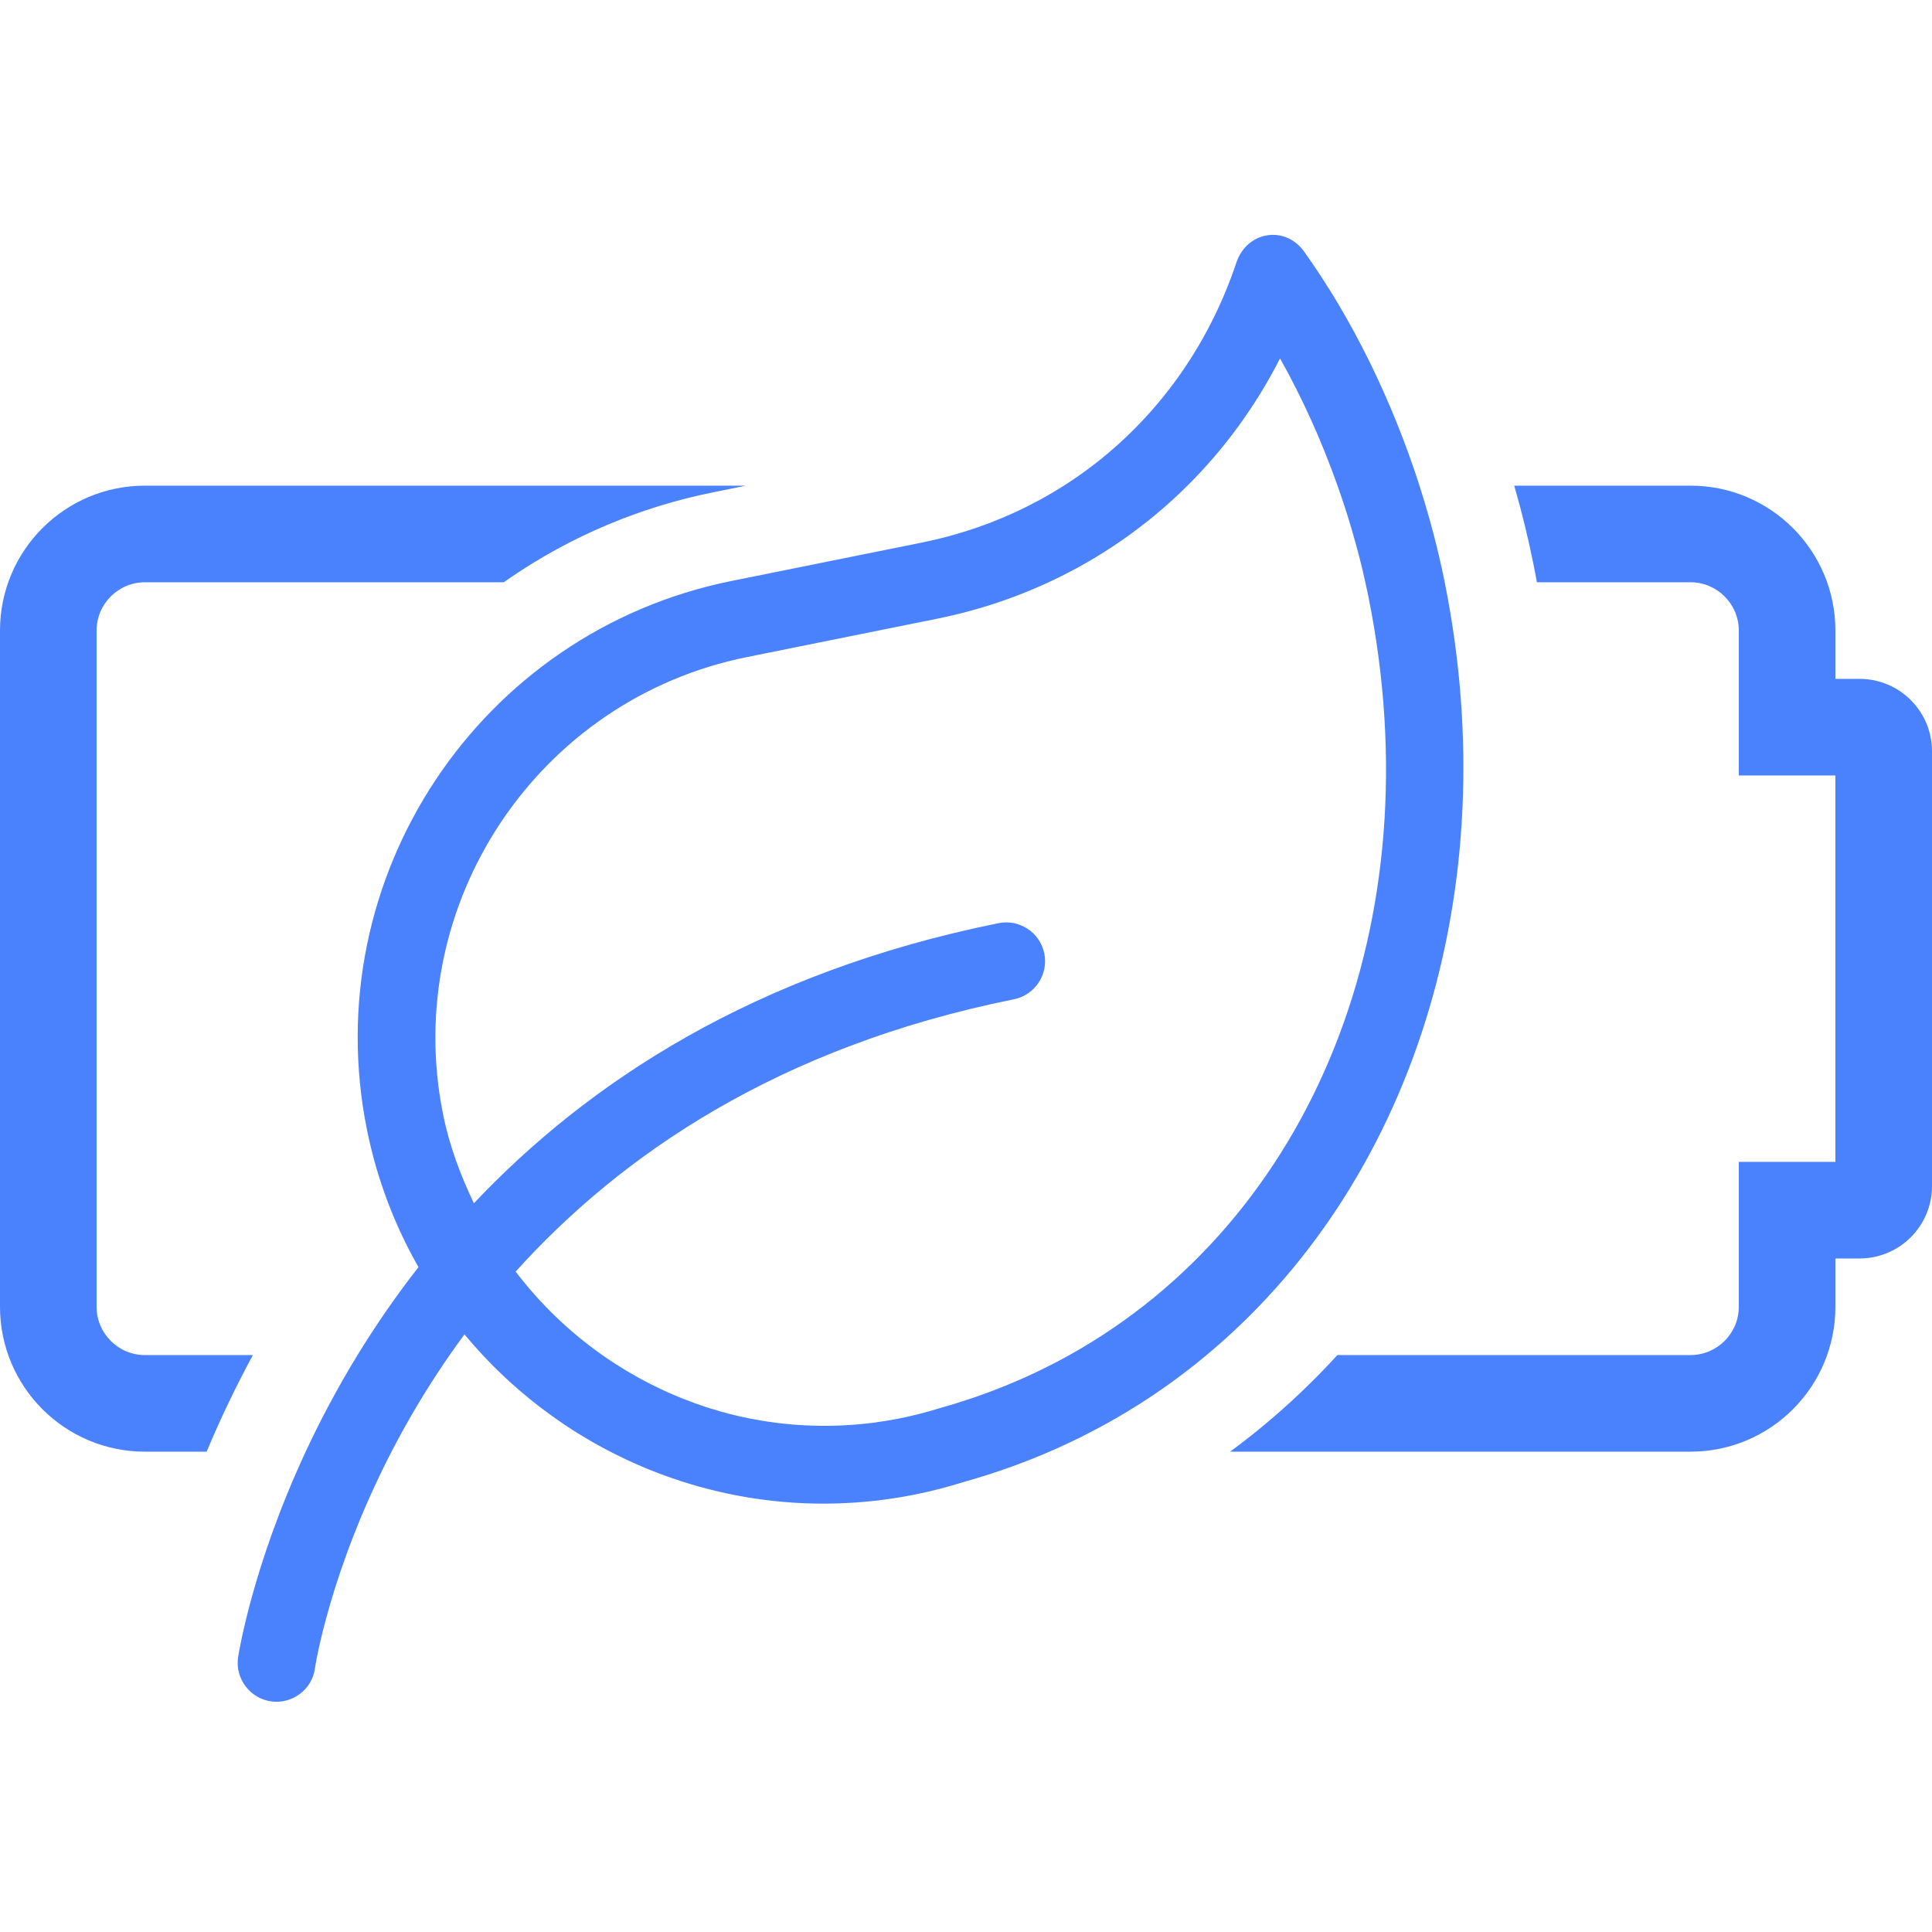 <?xml version="1.0" encoding="UTF-8"?>
<svg width="50px" height="50px" viewBox="0 0 50 50" version="1.1" xmlns="http://www.w3.org/2000/svg" xmlns:xlink="http://www.w3.org/1999/xlink">
    <!-- Generator: Sketch 53.2 (72643) - https://sketchapp.com -->
    <title>AT/ICO/LE-Battery-Life-mode@2x</title>
    <desc>Created with Sketch.</desc>
    <g id="AT/ICO/LE-Battery-Life-mode" stroke="none" stroke-width="1" fill="none" fill-rule="evenodd">
        <path d="M13.345,32.909 C13.98,33.744 14.739,34.472 15.587,35.069 L15.588,35.069 C15.69,35.141 15.793,35.211 15.898,35.279 C15.906,35.284 15.915,35.289 15.923,35.295 C16.017,35.355 16.111,35.414 16.207,35.472 C16.231,35.486 16.255,35.499 16.278,35.513 C16.359,35.561 16.441,35.608 16.523,35.654 C16.554,35.671 16.585,35.687 16.616,35.704 C16.692,35.745 16.768,35.785 16.845,35.824 C16.88,35.842 16.916,35.859 16.951,35.876 C17.025,35.913 17.099,35.949 17.174,35.983 C17.212,36.001 17.25,36.018 17.288,36.035 C17.362,36.068 17.436,36.1 17.511,36.131 C17.55,36.147 17.589,36.164 17.628,36.179 C17.703,36.21 17.779,36.239 17.855,36.267 C17.894,36.282 17.933,36.297 17.972,36.311 C18.05,36.339 18.129,36.366 18.208,36.393 C18.246,36.405 18.283,36.418 18.32,36.43 C18.407,36.458 18.494,36.483 18.581,36.509 C18.611,36.518 18.642,36.527 18.672,36.536 C18.79,36.569 18.908,36.6 19.027,36.628 C19.028,36.628 19.028,36.628 19.029,36.629 C19.149,36.658 19.271,36.684 19.393,36.709 C19.423,36.715 19.454,36.72 19.484,36.725 C19.574,36.743 19.664,36.759 19.755,36.774 C19.799,36.781 19.844,36.787 19.888,36.794 C19.966,36.805 20.043,36.816 20.121,36.826 C20.171,36.832 20.221,36.837 20.271,36.843 C20.344,36.851 20.417,36.858 20.491,36.865 C20.543,36.869 20.596,36.873 20.648,36.876 C20.72,36.881 20.792,36.886 20.864,36.889 C20.918,36.892 20.972,36.894 21.026,36.895 C21.097,36.898 21.169,36.899 21.241,36.9 C21.308,36.9 21.374,36.901 21.441,36.9 C21.468,36.9 21.494,36.9 21.521,36.899 C21.626,36.897 21.732,36.894 21.838,36.888 C21.854,36.888 21.87,36.886 21.887,36.885 C21.979,36.88 22.071,36.874 22.164,36.866 C22.192,36.863 22.22,36.861 22.248,36.858 C22.355,36.849 22.461,36.837 22.568,36.824 C22.578,36.823 22.589,36.821 22.599,36.82 C22.697,36.807 22.796,36.793 22.894,36.777 C22.922,36.772 22.951,36.768 22.979,36.763 C23.087,36.745 23.195,36.726 23.303,36.704 C23.636,36.637 23.983,36.547 24.339,36.437 C24.48,36.398 24.619,36.357 24.758,36.314 C24.803,36.3 24.846,36.285 24.89,36.271 C24.985,36.241 25.079,36.211 25.173,36.179 C25.224,36.162 25.274,36.144 25.325,36.126 C25.411,36.096 25.497,36.065 25.583,36.033 C25.634,36.014 25.686,35.994 25.737,35.974 C25.822,35.942 25.906,35.909 25.989,35.875 C26.039,35.855 26.088,35.835 26.138,35.814 C26.223,35.779 26.309,35.742 26.394,35.705 C26.439,35.685 26.485,35.665 26.53,35.645 C26.621,35.603 26.712,35.561 26.803,35.518 C26.84,35.5 26.877,35.483 26.914,35.465 C27.026,35.411 27.137,35.356 27.247,35.299 C27.262,35.291 27.277,35.284 27.292,35.276 C27.421,35.209 27.549,35.14 27.677,35.069 C33.941,31.576 37.117,23.881 35.415,15.445 C35.39,15.32 35.363,15.194 35.335,15.069 C35.324,15.019 35.312,14.968 35.3,14.918 C35.284,14.848 35.268,14.779 35.252,14.709 C35.237,14.65 35.223,14.591 35.208,14.532 C35.193,14.472 35.178,14.412 35.162,14.352 C35.146,14.289 35.129,14.227 35.112,14.164 C35.098,14.11 35.083,14.057 35.068,14.004 C35.022,13.838 34.974,13.673 34.924,13.508 C34.923,13.505 34.922,13.502 34.922,13.499 C34.897,13.419 34.872,13.339 34.847,13.26 C34.836,13.224 34.824,13.189 34.813,13.154 C34.787,13.075 34.761,12.995 34.734,12.915 C34.724,12.884 34.713,12.852 34.702,12.821 C34.674,12.737 34.645,12.653 34.615,12.569 C34.206,11.415 33.703,10.298 33.127,9.276 C32.497,10.512 31.687,11.619 30.731,12.569 C30.731,12.569 30.731,12.569 30.731,12.569 C30.473,12.825 30.205,13.07 29.926,13.302 C29.922,13.307 29.917,13.311 29.912,13.315 C29.637,13.543 29.353,13.76 29.06,13.965 C29.053,13.97 29.046,13.975 29.039,13.98 C28.745,14.184 28.442,14.376 28.131,14.555 C28.125,14.558 28.12,14.561 28.114,14.565 C28.038,14.608 27.961,14.651 27.884,14.693 C27.88,14.696 27.875,14.698 27.871,14.7 C26.759,15.306 25.546,15.751 24.254,16.012 L19.33,17.005 C13.9,18.1 10.372,23.412 11.467,28.841 C11.632,29.66 11.919,30.416 12.264,31.141 C15.21,28.022 19.516,25.168 25.844,23.891 C26.386,23.782 26.918,24.136 27.027,24.677 C27.137,25.219 26.783,25.752 26.241,25.861 C20.122,27.095 16.057,29.902 13.345,32.909 Z M27.778,37.287 C27.733,37.308 27.688,37.33 27.643,37.351 C26.788,37.753 25.888,38.089 24.943,38.353 C24.539,38.479 24.126,38.588 23.701,38.674 C20.905,39.238 18.143,38.783 15.793,37.569 L15.792,37.569 C15.79,37.568 15.787,37.566 15.785,37.565 C15.734,37.539 15.683,37.511 15.632,37.484 C15.583,37.458 15.533,37.431 15.484,37.403 C15.435,37.376 15.385,37.349 15.336,37.321 C15.255,37.274 15.174,37.227 15.094,37.178 C15.045,37.149 14.997,37.119 14.948,37.089 C14.899,37.058 14.849,37.026 14.8,36.995 C14.737,36.954 14.675,36.913 14.613,36.872 C14.551,36.831 14.49,36.789 14.43,36.747 C14.384,36.715 14.338,36.683 14.293,36.65 C14.242,36.614 14.191,36.577 14.141,36.539 C14.079,36.494 14.018,36.447 13.957,36.401 C13.902,36.359 13.848,36.316 13.794,36.273 C13.751,36.239 13.709,36.205 13.667,36.17 C13.612,36.126 13.559,36.081 13.505,36.035 C13.45,35.988 13.395,35.941 13.34,35.892 C13.29,35.848 13.239,35.803 13.189,35.758 C13.15,35.722 13.111,35.686 13.072,35.65 C13.011,35.593 12.951,35.535 12.891,35.476 C12.846,35.433 12.803,35.389 12.759,35.346 C12.712,35.298 12.665,35.251 12.619,35.202 C12.583,35.165 12.547,35.128 12.511,35.09 C12.505,35.083 12.498,35.076 12.491,35.069 L12.492,35.069 C12.33,34.895 12.172,34.717 12.02,34.534 C11.888,34.713 11.76,34.891 11.637,35.069 C11.414,35.39 11.206,35.708 11.01,36.024 C11.01,36.024 11.009,36.025 11.009,36.025 C10.88,36.234 10.756,36.441 10.637,36.646 C10.636,36.649 10.634,36.653 10.632,36.656 C10.513,36.861 10.401,37.064 10.293,37.265 C10.292,37.266 10.292,37.267 10.292,37.267 C10.237,37.368 10.184,37.469 10.133,37.569 C8.539,40.653 8.158,43.115 8.151,43.175 C8.074,43.748 7.538,44.106 7.017,44.032 C6.47,43.956 6.085,43.444 6.16,42.897 C6.17,42.84 6.518,40.56 7.911,37.569 C7.956,37.472 8.003,37.374 8.05,37.275 C8.053,37.269 8.056,37.264 8.058,37.258 C8.102,37.167 8.147,37.075 8.193,36.983 C8.198,36.974 8.202,36.964 8.207,36.955 C8.304,36.76 8.406,36.563 8.513,36.363 C8.519,36.352 8.525,36.341 8.531,36.329 C8.638,36.129 8.749,35.927 8.866,35.723 C8.871,35.714 8.875,35.706 8.88,35.698 C8.937,35.599 8.994,35.5 9.053,35.401 C9.055,35.397 9.058,35.392 9.06,35.388 C9.123,35.282 9.187,35.176 9.252,35.069 C9.252,35.069 9.252,35.069 9.252,35.069 C9.711,34.321 10.233,33.557 10.83,32.794 C10.215,31.714 9.757,30.525 9.497,29.239 C8.181,22.713 12.407,16.352 18.932,15.035 L23.857,14.042 C23.966,14.02 24.073,13.996 24.18,13.971 C24.209,13.964 24.237,13.958 24.266,13.951 C24.359,13.928 24.451,13.905 24.544,13.88 C24.558,13.876 24.573,13.873 24.588,13.869 C24.692,13.84 24.795,13.81 24.897,13.779 C24.925,13.771 24.952,13.762 24.979,13.753 C25.063,13.727 25.146,13.7 25.229,13.672 C25.251,13.664 25.273,13.657 25.296,13.649 C25.395,13.615 25.494,13.579 25.592,13.542 C25.617,13.532 25.642,13.522 25.667,13.512 C25.745,13.482 25.823,13.451 25.9,13.418 C25.927,13.408 25.953,13.397 25.979,13.386 C26.074,13.345 26.169,13.304 26.262,13.261 C26.284,13.251 26.305,13.24 26.327,13.23 C26.403,13.195 26.478,13.159 26.552,13.122 C26.58,13.108 26.609,13.094 26.637,13.079 C26.727,13.033 26.818,12.986 26.907,12.938 C26.923,12.929 26.938,12.92 26.954,12.912 C27.03,12.87 27.106,12.827 27.181,12.783 C27.209,12.766 27.238,12.749 27.266,12.733 C27.344,12.687 27.421,12.639 27.497,12.591 C27.509,12.584 27.521,12.577 27.533,12.569 C29.617,11.243 31.186,9.222 31.998,6.794 C32.13,6.402 32.428,6.163 32.754,6.097 C33.105,6.026 33.496,6.152 33.755,6.517 C34.994,8.251 36.026,10.356 36.736,12.569 L36.736,12.569 C36.83,12.862 36.918,13.156 37.001,13.452 C37.034,13.573 37.067,13.694 37.099,13.816 C37.115,13.876 37.13,13.935 37.145,13.995 C37.182,14.144 37.219,14.292 37.253,14.441 C37.26,14.469 37.266,14.497 37.272,14.525 C37.312,14.699 37.35,14.873 37.385,15.048 C38.999,23.047 36.528,30.713 31.137,35.143 C31.07,35.198 31.002,35.254 30.933,35.308 C30.894,35.339 30.855,35.37 30.815,35.401 C30.74,35.46 30.664,35.519 30.587,35.576 C30.542,35.611 30.496,35.644 30.45,35.678 C30.38,35.73 30.309,35.782 30.238,35.833 C30.194,35.864 30.149,35.895 30.104,35.927 C30.039,35.972 29.973,36.018 29.907,36.062 C29.846,36.104 29.784,36.145 29.722,36.186 C29.653,36.231 29.584,36.276 29.515,36.321 C29.463,36.354 29.411,36.386 29.359,36.418 C29.303,36.453 29.247,36.488 29.19,36.522 C29.111,36.57 29.031,36.618 28.951,36.664 C28.888,36.701 28.825,36.737 28.762,36.773 C28.702,36.807 28.642,36.84 28.582,36.873 C28.534,36.9 28.485,36.926 28.436,36.952 C28.335,37.006 28.233,37.059 28.131,37.111 C28.08,37.138 28.029,37.164 27.978,37.19 C27.911,37.223 27.845,37.255 27.778,37.287 Z M48.125,17.569 C49.161,17.569 50,18.408 50,19.444 L50,30.694 C50,31.73 49.161,32.569 48.125,32.569 L47.5,32.569 L47.5,33.819 C47.5,35.89 45.821,37.569 43.75,37.569 L31.835,37.569 C32.131,37.351 32.422,37.124 32.706,36.888 C33.383,36.326 34.018,35.718 34.612,35.069 L43.75,35.069 C44.439,35.069 45,34.508 45,33.819 L45,30.069 L47.5,30.069 L47.5,20.069 L45,20.069 L45,16.319 C45,15.63 44.439,15.069 43.75,15.069 L39.775,15.069 C39.746,14.907 39.715,14.746 39.682,14.584 C39.546,13.908 39.38,13.235 39.188,12.569 L43.75,12.569 C45.821,12.569 47.5,14.248 47.5,16.319 L47.5,17.569 L48.125,17.569 Z M3.75,35.069 L6.545,35.069 C6.106,35.879 5.706,36.713 5.348,37.569 L3.75,37.569 C1.679,37.569 -5.08038056e-13,35.89 -5.08038056e-13,33.819 L-5.08038056e-13,16.319 C-5.08038056e-13,14.248 1.679,12.569 3.75,12.569 L19.306,12.569 L18.469,12.738 C16.565,13.122 14.791,13.869 13.198,14.957 C13.144,14.994 13.091,15.032 13.038,15.069 L3.75,15.069 C3.061,15.069 2.5,15.63 2.5,16.319 L2.5,33.819 C2.5,34.508 3.061,35.069 3.75,35.069 Z" fill="#4A81FD" fill-rule="nonzero"></path>
    </g>
</svg>